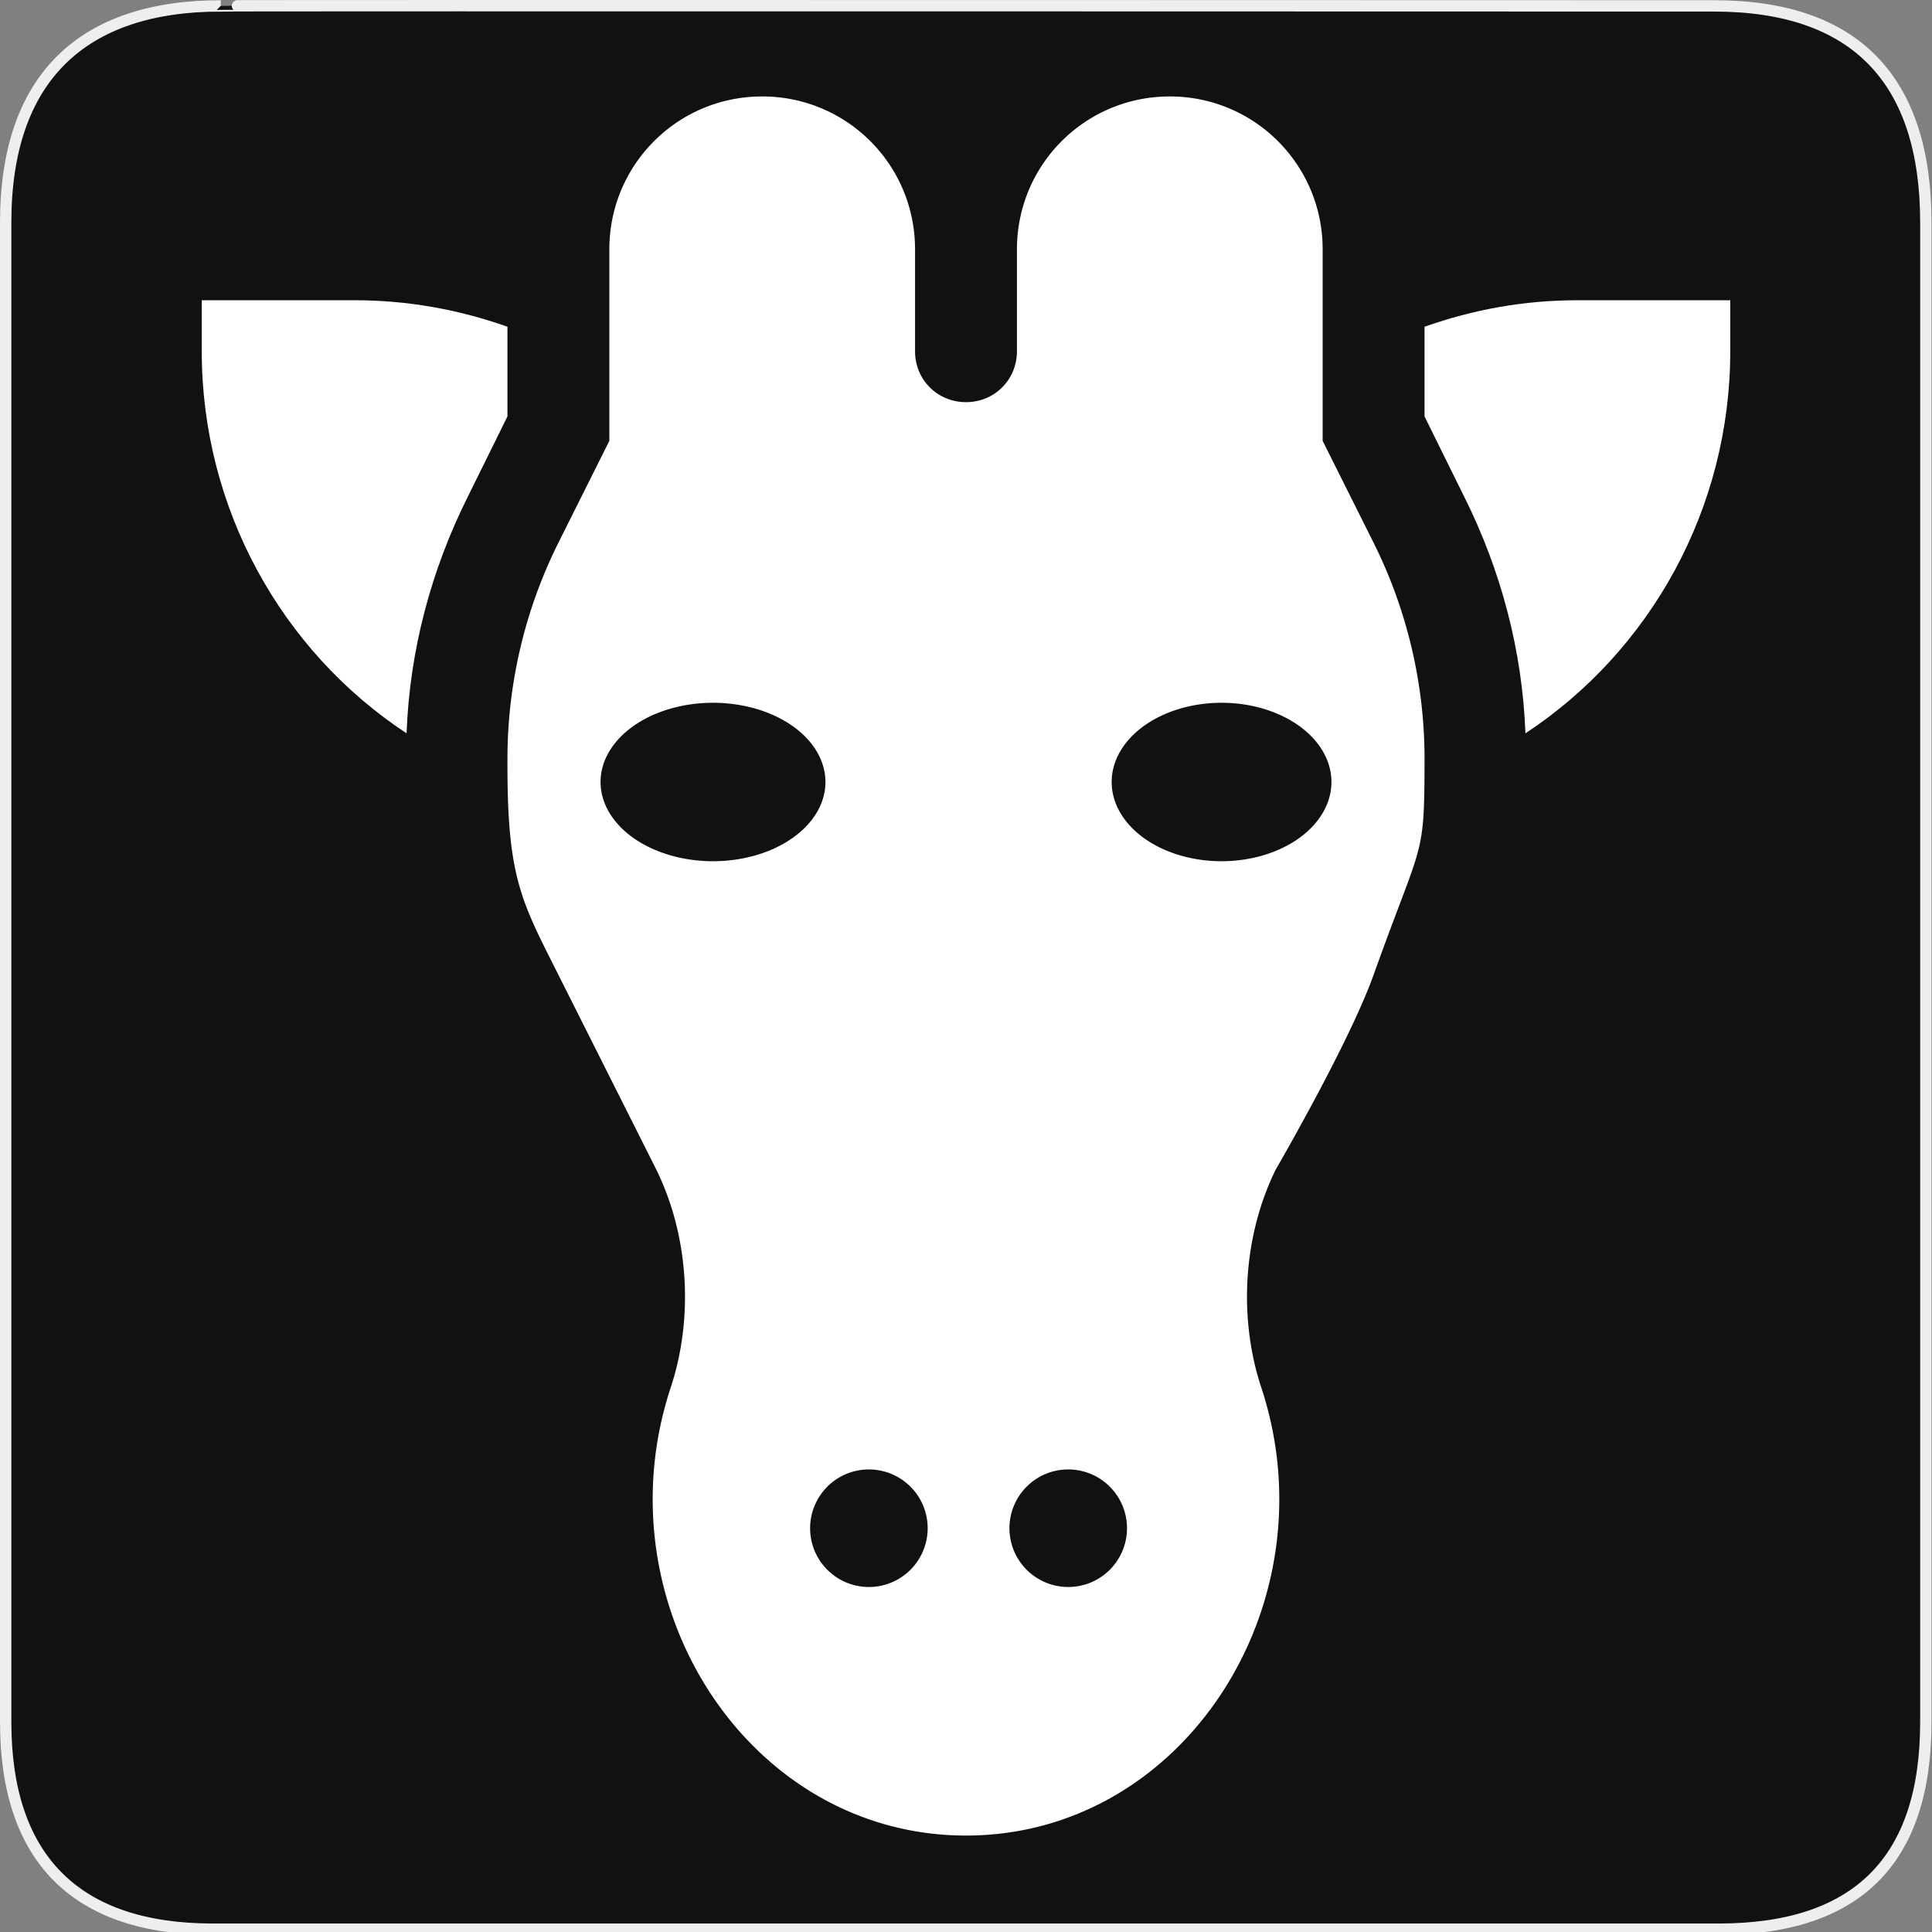 <?xml version="1.0" encoding="UTF-8" standalone="no"?>
<!-- Created with Inkscape (http://www.inkscape.org/) -->

<svg
   xmlns:dc="http://purl.org/dc/elements/1.1/"
   xmlns:cc="http://creativecommons.org/ns#"
   xmlns:rdf="http://www.w3.org/1999/02/22-rdf-syntax-ns#"
   xmlns:svg="http://www.w3.org/2000/svg"
   xmlns="http://www.w3.org/2000/svg"
   xmlns:sodipodi="http://sodipodi.sourceforge.net/DTD/sodipodi-0.dtd"
   xmlns:inkscape="http://www.inkscape.org/namespaces/inkscape"
   version="1.0"
   width="580"
   height="580"
   id="svg2"
   sodipodi:version="0.32"
   inkscape:version="0.92.3 (2405546, 2018-03-11)"
   sodipodi:docname="animal_giraffe.svg"
   inkscape:output_extension="org.inkscape.output.svg.inkscape">
  <rect width="100%" height="100%" fill="#808080" stroke="none"/>
  <sodipodi:namedview
     inkscape:window-height="1006"
     inkscape:window-width="1920"
     inkscape:pageshadow="2"
     inkscape:pageopacity="0.0"
     guidetolerance="10.0"
     gridtolerance="10.0"
     objecttolerance="10.0"
     borderopacity="1.0"
     bordercolor="#666666"
     pagecolor="#ffffff"
     id="base"
     inkscape:zoom="0.92167712"
     inkscape:cx="69.534988"
     inkscape:cy="367.14152"
     inkscape:window-x="1920"
     inkscape:window-y="0"
     inkscape:current-layer="svg2"
     showgrid="false"
     inkscape:window-maximized="1" />
  <defs
     id="defs4">
    <inkscape:perspective
       sodipodi:type="inkscape:persp3d"
       inkscape:vp_x="0 : 290 : 1"
       inkscape:vp_y="0 : 1000 : 0"
       inkscape:vp_z="580 : 290 : 1"
       inkscape:persp3d-origin="290 : 193.33333 : 1"
       id="perspective2441" />
    <inkscape:perspective
       id="perspective3452"
       inkscape:persp3d-origin="30 : 20 : 1"
       inkscape:vp_z="60 : 30 : 1"
       inkscape:vp_y="0 : 1000 : 0"
       inkscape:vp_x="0 : 30 : 1"
       sodipodi:type="inkscape:persp3d" />
    <symbol
       viewBox="244.5 110 489 219.9"
       id="symbol-university">
      <path
         id="path4460"
         d="M79,43l57,119c0,0,21-96,104-96s124,106,124,106l43-133l82-17L0,17L79,43z" />
      <path
         id="path4462"
         d="M94,176l-21,39"
         stroke-width="20"
         stroke="#000000"
         fill="none" />
      <path
         id="path4464"
         d="M300,19c0,10.5-22.6,19-50.5,19S199,29.5,199,19s22.6-19,50.5-19S300,8.5,300,19z" />
      <path
         id="path4466"
         d="M112,216l-16-38L64,88c0,0-9-8-4-35s16-24,16-24"
         stroke-width="20"
         stroke="#000000"
         ill="none" />
    </symbol>
    <inkscape:perspective
       id="perspective4471"
       inkscape:persp3d-origin="372.04724 : 350.78739 : 1"
       inkscape:vp_z="744.09448 : 526.18109 : 1"
       inkscape:vp_y="0 : 1000 : 0"
       inkscape:vp_x="0 : 526.18109 : 1"
       sodipodi:type="inkscape:persp3d" />
    <inkscape:perspective
       id="perspective4668"
       inkscape:persp3d-origin="6 : 4 : 1"
       inkscape:vp_z="12 : 6 : 1"
       inkscape:vp_y="0 : 1000 : 0"
       inkscape:vp_x="0 : 6 : 1"
       sodipodi:type="inkscape:persp3d" />
    <inkscape:perspective
       id="perspective4904"
       inkscape:persp3d-origin="16 : 10.666667 : 1"
       inkscape:vp_z="32 : 16 : 1"
       inkscape:vp_y="0 : 1000 : 0"
       inkscape:vp_x="0 : 16 : 1"
       sodipodi:type="inkscape:persp3d" />
  </defs>
  <g
     id="g1327">
    <path
       d="M 66.275,1.768 C 24.94,1.768 1.704,23.139 1.704,66.804 L 1.704,516.927 C 1.704,557.771 22.599,579.156 63.896,579.156 L 515.92,579.156 C 557.227,579.156 578.149,558.841 578.149,516.927 L 578.149,66.804 C 578.149,24.203 557.227,1.768 514.628,1.768 C 514.624,1.768 66.133,1.625 66.275,1.768 z "
       style="fill:#111;stroke:#eee;stroke-width:3.408"
       id="path1329" />
  </g>
  <path
     style="fill:#ffffff;fill-opacity:1;stroke-width:1.333"
     d="M 228.818 28.955 C 203.425 28.955 182.932 49.449 182.932 74.842 L 182.932 132.352 L 167.635 162.943 C 157.537 183.134 152.34 205.469 152.34 227.799 C 152.188 263.379 156.324 270.149 167.635 292.652 C 177.424 312.129 197.004 351.082 197.004 351.082 C 206.795 370.962 208.324 395.643 201.285 416.75 C 180.047 481.497 224.643 551.045 290 551.045 C 355.528 551.045 399.902 481.346 378.715 416.75 C 371.68 395.643 373.205 370.962 382.996 351.082 C 382.996 351.082 405.028 313.179 412.365 292.652 C 427.109 251.404 427.601 258.451 427.66 227.799 C 427.66 205.469 422.463 183.134 412.365 162.943 L 397.068 132.352 L 397.068 74.842 C 397.068 49.449 376.575 28.955 351.182 28.955 C 325.789 28.955 305.295 49.449 305.295 74.842 L 305.295 105.434 C 305.295 114.002 298.568 120.729 290 120.729 C 281.432 120.729 274.705 114.002 274.705 105.434 L 274.705 74.842 C 274.705 49.449 254.211 28.955 228.818 28.955 z M 214.047 210.979 A 33.757 23.783 0 0 1 247.805 234.762 A 33.757 23.783 0 0 1 214.047 258.545 A 33.757 23.783 0 0 1 180.291 234.762 A 33.757 23.783 0 0 1 214.047 210.979 z M 366.719 210.979 A 32.989 23.783 0 0 1 399.709 234.762 A 32.989 23.783 0 0 1 366.719 258.545 A 32.989 23.783 0 0 1 333.73 234.762 A 32.989 23.783 0 0 1 366.719 210.979 z M 260.846 441.137 A 17.646 17.646 0 0 1 278.492 458.783 A 17.646 17.646 0 0 1 260.846 476.428 A 17.646 17.646 0 0 1 243.201 458.783 A 17.646 17.646 0 0 1 260.846 441.137 z M 320.688 441.137 A 17.646 17.646 0 0 1 338.334 458.783 A 17.646 17.646 0 0 1 320.688 476.428 A 17.646 17.646 0 0 1 303.043 458.783 A 17.646 17.646 0 0 1 320.688 441.137 z "
     id="path2" />
  <path
     style="fill:#ffffff;fill-opacity:1;stroke-width:1.333"
     inkscape:connector-curvature="0"
     d="m 122.055,220.15 c 0.916,-24.78 7.341,-48.946 18.355,-70.973 l 11.93,-24.166 V 98.092 c -14.682,-5.202 -29.978,-7.955 -45.887,-7.955 H 60.566 v 15.296 c 0,47.11 23.864,89.937 61.489,114.717 z m 0,0"
     id="path4" />
  <path
     style="fill:#ffffff;fill-opacity:1;stroke-width:1.333"
     inkscape:connector-curvature="0"
     d="m 457.945,220.15 c 37.626,-24.78 61.489,-67.607 61.489,-114.717 v -15.296 h -45.887 c -15.909,0 -31.205,2.752 -45.887,7.955 v 26.919 l 11.93,24.166 c 11.014,22.027 17.439,46.194 18.355,70.973 z m 0,0"
     id="path6" />
</svg>
